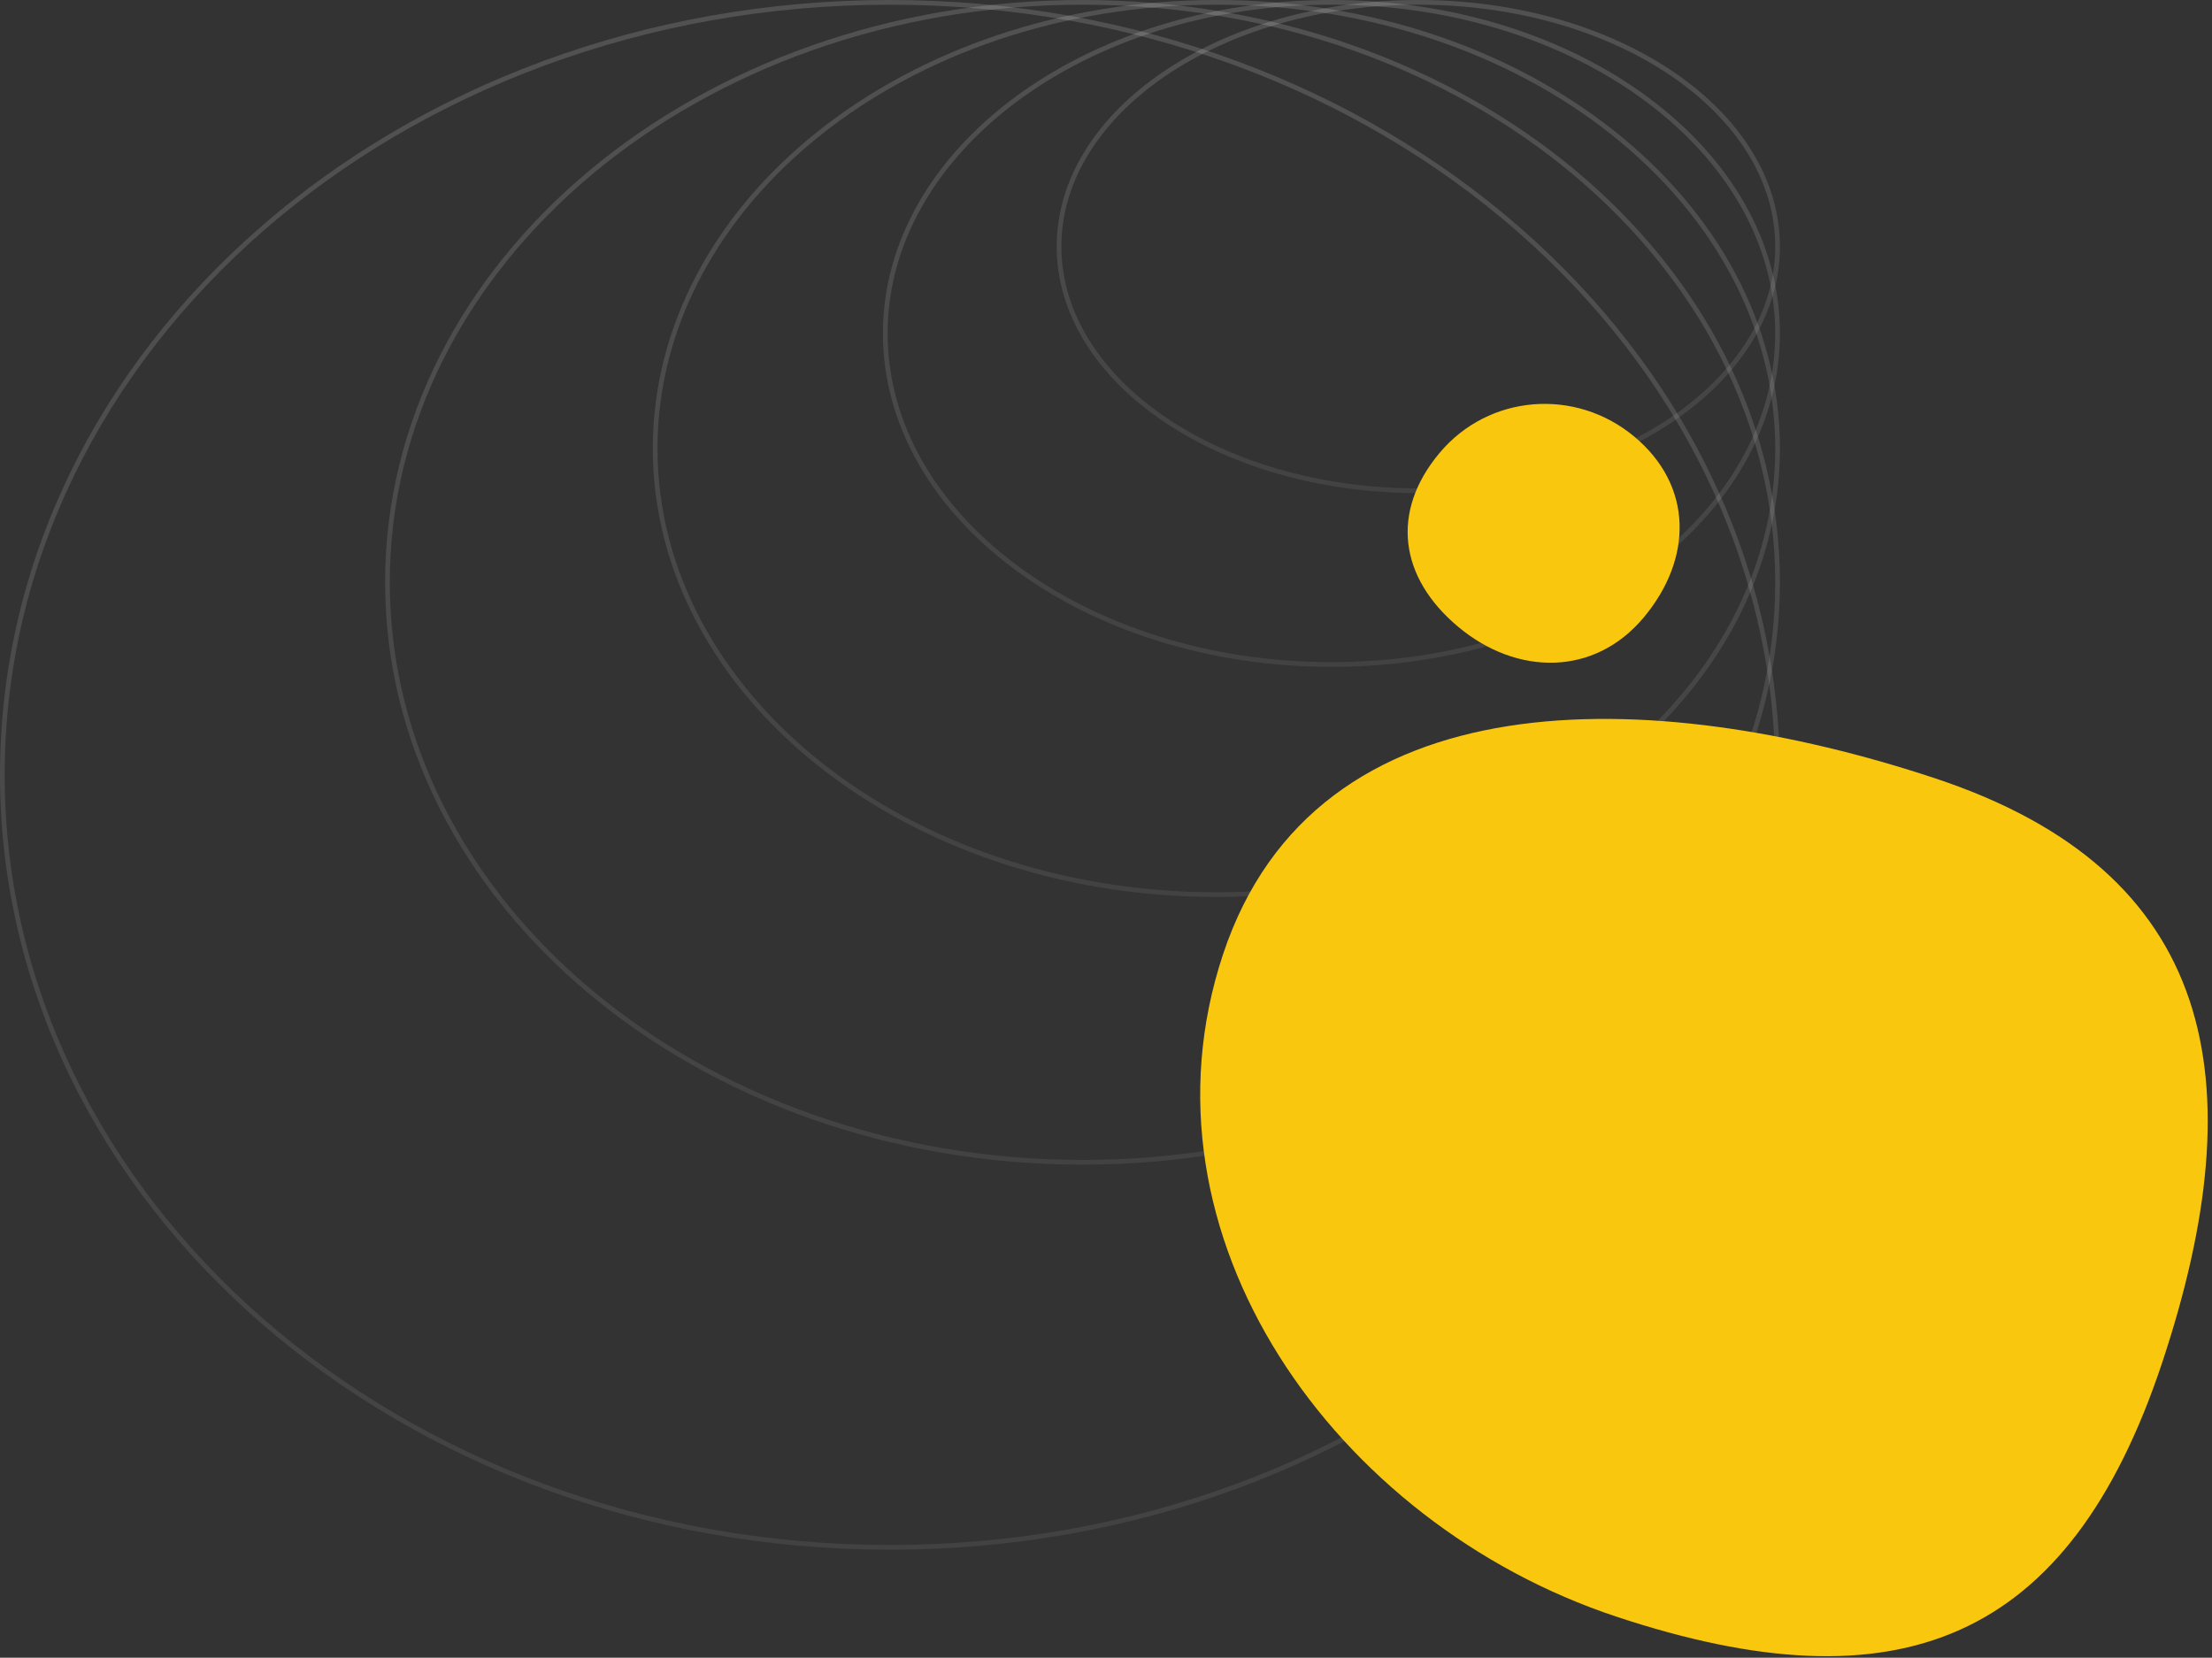 <svg width="471" height="353" viewBox="0 0 471 353" fill="none" xmlns="http://www.w3.org/2000/svg">
<rect x="0" y="0" width="471" height="353" fill="#333333" stroke="none"/>
<path d="M378.5 52.5C378.5 66.784 370.009 79.771 356.166 89.21C342.325 98.647 323.176 104.5 302 104.5C280.824 104.5 261.675 98.647 247.834 89.21C233.991 79.771 225.5 66.784 225.5 52.5C225.5 38.217 233.991 25.229 247.834 15.79C261.675 6.353 280.824 0.5 302 0.5C323.176 0.5 342.325 6.353 356.166 15.79C370.009 25.229 378.5 38.217 378.5 52.5Z" stroke="url(#paint0_linear_86_337)" stroke-opacity="0.3"/>
<path d="M378.5 165C378.5 255.788 293.949 329.5 189.5 329.5C85.051 329.5 0.5 255.788 0.5 165C0.5 74.212 85.051 0.5 189.5 0.5C293.949 0.5 378.5 74.212 378.5 165Z" stroke="url(#paint1_linear_86_337)" stroke-opacity="0.3"/>
<path d="M378.5 124C378.5 192.127 312.326 247.5 230.5 247.5C148.674 247.5 82.5 192.127 82.5 124C82.5 55.873 148.674 0.5 230.5 0.5C312.326 0.5 378.5 55.873 378.5 124Z" stroke="url(#paint2_linear_86_337)" stroke-opacity="0.3"/>
<path d="M378.5 71C378.5 90.412 367.918 108.025 350.73 120.803C333.543 133.582 309.775 141.5 283.5 141.5C257.225 141.5 233.457 133.582 216.27 120.803C199.082 108.025 188.5 90.412 188.5 71C188.5 51.589 199.082 33.975 216.27 21.197C233.457 8.418 257.225 0.5 283.5 0.5C309.775 0.5 333.543 8.418 350.73 21.197C367.918 33.975 378.5 51.589 378.5 71Z" stroke="url(#paint3_linear_86_337)" stroke-opacity="0.3"/>
<path d="M378.5 95.5C378.5 147.867 325.111 190.5 259 190.5C192.889 190.5 139.5 147.867 139.5 95.5C139.5 43.133 192.889 0.5 259 0.5C325.111 0.5 378.5 43.133 378.5 95.5Z" stroke="url(#paint4_linear_86_337)" stroke-opacity="0.3"/>
<path d="M460.446 289.998C440.622 349.811 404.234 364.164 344.198 344.266C284.163 324.369 240.578 263.084 260.402 203.271C280.225 143.458 351.981 145.834 412.016 165.731C472.052 185.629 480.269 230.185 460.446 289.998Z" fill="#F9C80E"/>
<path d="M348 92.981C335.489 82.527 316.993 83.923 306.5 96.481C296.008 109.038 297.989 123.027 310.5 133.481C323.011 143.934 339.508 144.038 350 131.481C360.493 118.923 360.511 103.434 348 92.981Z" fill="#F9C80E"/>
<defs>
<linearGradient id="paint0_linear_86_337" x1="302" y1="0" x2="302" y2="105" gradientUnits="userSpaceOnUse">
<stop stop-color="white" stop-opacity="0.5"/>
<stop offset="1" stop-color="white" stop-opacity="0.25"/>
</linearGradient>
<linearGradient id="paint1_linear_86_337" x1="189.5" y1="0" x2="189.5" y2="330" gradientUnits="userSpaceOnUse">
<stop stop-color="white" stop-opacity="0.5"/>
<stop offset="1" stop-color="white" stop-opacity="0.25"/>
</linearGradient>
<linearGradient id="paint2_linear_86_337" x1="230.5" y1="0" x2="230.5" y2="248" gradientUnits="userSpaceOnUse">
<stop stop-color="white" stop-opacity="0.5"/>
<stop offset="1" stop-color="white" stop-opacity="0.25"/>
</linearGradient>
<linearGradient id="paint3_linear_86_337" x1="283.5" y1="0" x2="283.5" y2="142" gradientUnits="userSpaceOnUse">
<stop stop-color="white" stop-opacity="0.5"/>
<stop offset="1" stop-color="white" stop-opacity="0.25"/>
</linearGradient>
<linearGradient id="paint4_linear_86_337" x1="259" y1="0" x2="259" y2="191" gradientUnits="userSpaceOnUse">
<stop stop-color="white" stop-opacity="0.5"/>
<stop offset="1" stop-color="white" stop-opacity="0.25"/>
</linearGradient>
</defs>
</svg>
